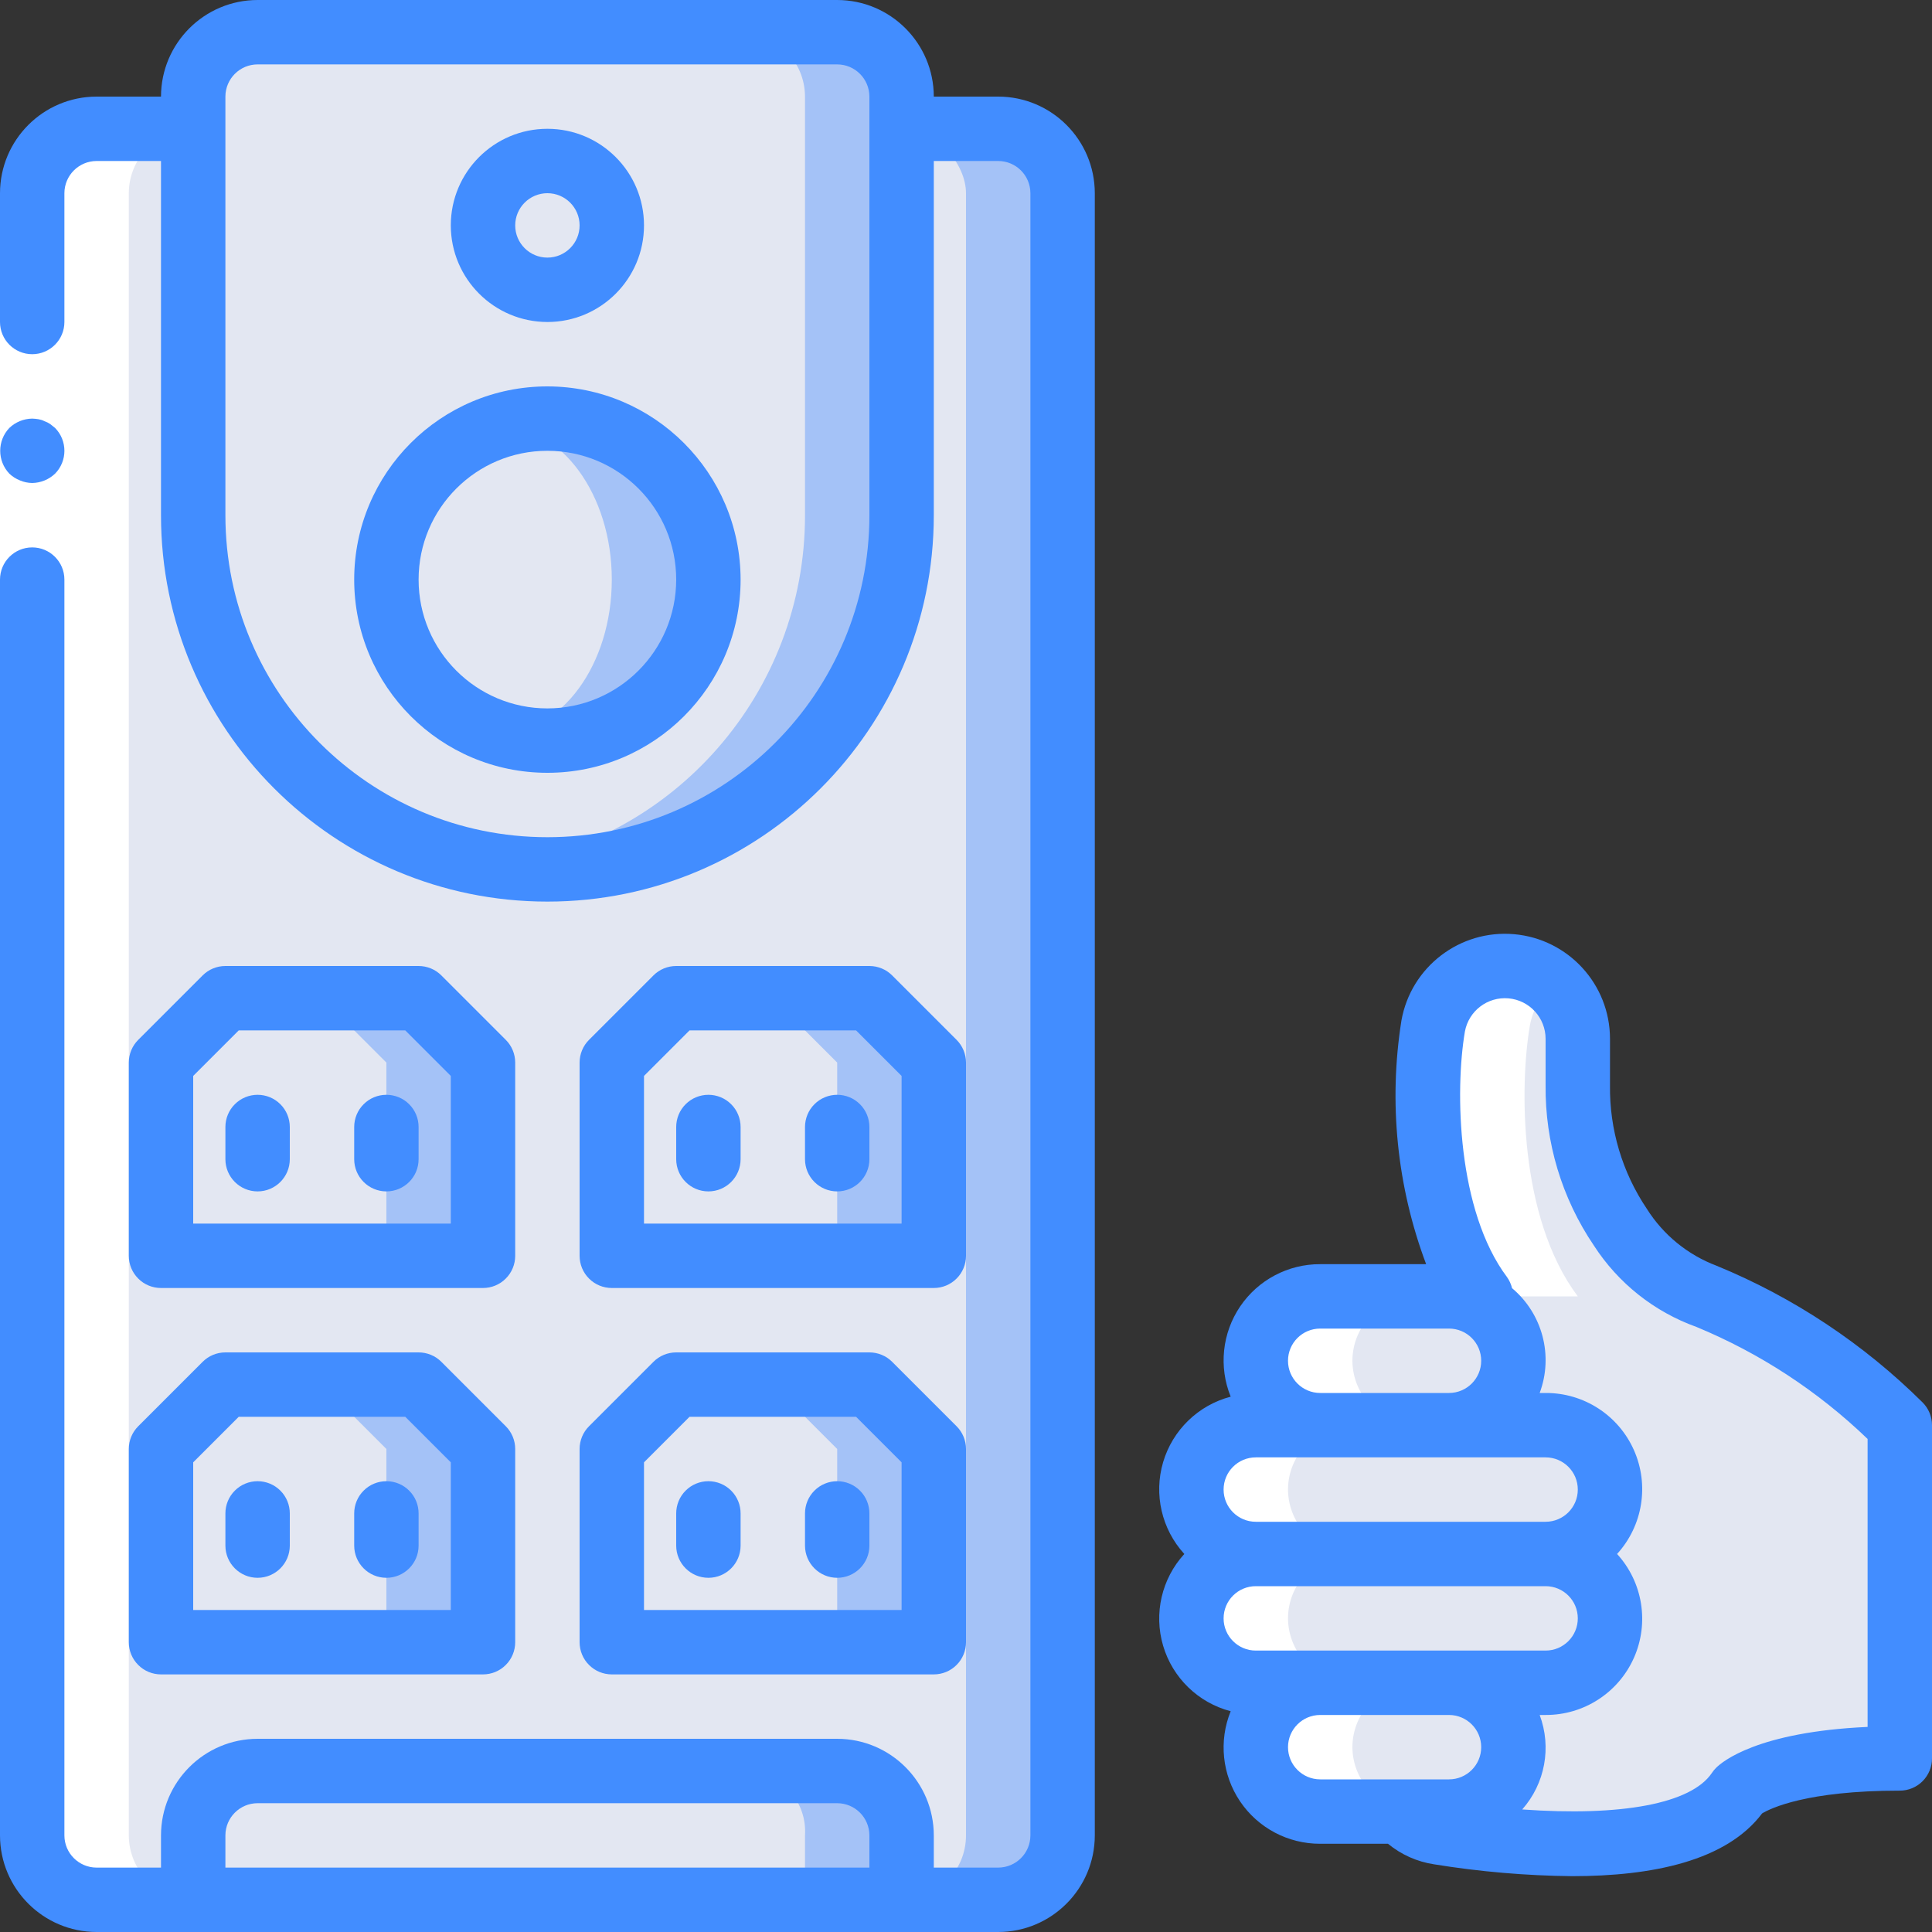 <?xml version="1.0" encoding="UTF-8"?>
<svg xmlns="http://www.w3.org/2000/svg" xmlns:xlink="http://www.w3.org/1999/xlink" width="512" height="512" viewBox="0 0 60 60" version="1.1"><rect x="0" y="0" width="60" height="60" fill="#333333" stroke="none"/><!-- Generator: Sketch 49.3 (51167) - http://www.bohemiancoding.com/sketch --><title>018 - UPS UP</title><desc>Created with Sketch.</desc><defs/><g id="Page-1" stroke="none" stroke-width="1" fill="none" fill-rule="evenodd"><g id="018---UPS-UP" fill-rule="nonzero"><g id="Colours" transform="translate(1, 1)"><path d="M52,39.26 C50.898,38.851 49.958,38.097 49.32,37.11 C48.443,35.808 47.983,34.27 48,32.7 L48,31.26 C47.998,30.089 47.104,29.113 45.938,29.009 C44.771,28.905 43.719,29.708 43.51,30.86 C43.2,32.68 43.15,36.79 45,39.26 L40,39.26 C38.897,39.263 38.003,40.157 38,41.26 C38.008,42.361 38.899,43.252 40,43.26 L38,43.26 C36.897,43.263 36.003,44.157 36,45.26 C36.008,46.361 36.899,47.252 38,47.26 C36.897,47.263 36.003,48.157 36,49.26 C36.008,50.361 36.899,51.252 38,51.26 L40,51.26 C38.897,51.263 38.003,52.157 38,53.26 C38.008,54.361 38.899,55.252 40,55.26 L42.5,55.26 C42.806,55.612 43.229,55.842 43.69,55.91 C46.4,56.33 51.55,56.79 53,54.61 C53,54.61 54,53.61 58,53.61 L58,43.26 C56.275,41.554 54.238,40.196 52,39.26 Z" id="Shape" fill="#E3E7F2"/><path d="M46,41.26 C45.997,42.363 45.103,43.257 44,43.26 L40,43.26 C38.899,43.252 38.008,42.361 38,41.26 C38.003,40.157 38.897,39.263 40,39.26 L44,39.26 C45.101,39.268 45.992,40.159 46,41.26 Z" id="Shape" fill="#E3E7F2"/><path d="M46,53.26 C45.997,54.363 45.103,55.257 44,55.26 L40,55.26 C38.899,55.252 38.008,54.361 38,53.26 C38.003,52.157 38.897,51.263 40,51.26 L44,51.26 C45.101,51.268 45.992,52.159 46,53.26 Z" id="Shape" fill="#E3E7F2"/><path d="M49,45.26 C48.997,46.363 48.103,47.257 47,47.26 L38,47.26 C36.899,47.252 36.008,46.361 36,45.26 C36.003,44.157 36.897,43.263 38,43.26 L47,43.26 C48.101,43.268 48.992,44.159 49,45.26 Z" id="Shape" fill="#E3E7F2"/><path d="M49,49.26 C48.997,50.363 48.103,51.257 47,51.26 L38,51.26 C36.899,51.252 36.008,50.361 36,49.26 C36.003,48.157 36.897,47.263 38,47.26 L47,47.26 C48.101,47.268 48.992,48.159 49,49.26 Z" id="Shape" fill="#E3E7F2"/><rect id="Rectangle-path" fill="#A4C2F7" x="0" y="3" width="32" height="55" rx="2"/><rect id="Rectangle-path" fill="#E3E7F2" x="0" y="3" width="29" height="55" rx="2"/><path d="M25,0 L7,0 C5.897,0.003 5.003,0.897 5,2 L5,15 C4.994,20.496 9.054,25.15 14.5,25.89 C14.996,25.967 15.498,26.004 16,26 C18.918,26.002 21.717,24.843 23.78,22.78 C25.843,20.717 27.002,17.918 27,15 L27,2 C26.997,0.897 26.103,0.003 25,0 Z" id="Shape" fill="#A4C2F7"/><path d="M22,0 L7,0 C5.897,0.003 5.003,0.897 5,2 L5,15 C4.994,20.496 9.054,25.15 14.5,25.89 C19.946,25.15 24.006,20.496 24,15 L24,2 C23.997,0.897 23.103,0.003 22,0 Z" id="Shape" fill="#E3E7F2"/><path d="M21,17 C20.999,19.761 18.761,21.999 16,22 C15.492,21.998 14.987,21.924 14.5,21.78 C12.416,21.12 11,19.186 11,17 C11,14.814 12.416,12.88 14.5,12.22 C14.987,12.076 15.492,12.002 16,12 C18.761,12.001 20.999,14.239 21,17 Z" id="Shape" fill="#A4C2F7"/><ellipse id="Oval" fill="#E3E7F2" cx="14.5" cy="17" rx="3.5" ry="4.78"/><circle id="Oval" fill="#E3E7F2" cx="16" cy="6" r="2"/><polygon id="Shape" fill="#A4C2F7" points="14 32 14 38 4 38 4 32 6 30 12 30"/><polygon id="Shape" fill="#A4C2F7" points="14 44 14 50 4 50 4 44 6 42 12 42"/><polygon id="Shape" fill="#A4C2F7" points="28 32 28 38 18 38 18 32 20 30 26 30"/><polygon id="Shape" fill="#A4C2F7" points="28 44 28 50 18 50 18 44 20 42 26 42"/><polygon id="Shape" fill="#E3E7F2" points="11 32 11 38 4 38 4 32 6 30 9 30"/><polygon id="Shape" fill="#E3E7F2" points="11 44 11 50 4 50 4 44 6 42 9 42"/><polygon id="Shape" fill="#E3E7F2" points="25 32 25 38 18 38 18 32 20 30 23 30"/><polygon id="Shape" fill="#E3E7F2" points="25 44 25 50 18 50 18 44 20 42 23 42"/><path d="M27,56 L27,58 L5,58 L5,56 C5.003,54.897 5.897,54.003 7,54 L25,54 C26.103,54.003 26.997,54.897 27,56 Z" id="Shape" fill="#A4C2F7"/><path d="M24,56 L24,58 L5,58 L5,56 C4.933,54.974 5.702,54.084 6.727,54 L22.273,54 C23.298,54.084 24.067,54.974 24,56 Z" id="Shape" fill="#E3E7F2"/></g><g id="White" transform="translate(1, 4)" fill="#FFFFFF"><path d="M49.27,53.2 C47.405,53.321 45.532,53.223 43.69,52.91 C43.229,52.842 42.806,52.612 42.5,52.26 L40,52.26 C38.899,52.252 38.008,51.361 38,50.26 C38.003,49.157 38.897,48.263 40,48.26 L38,48.26 C36.899,48.252 36.008,47.361 36,46.26 C36.003,45.157 36.897,44.263 38,44.26 C36.899,44.252 36.008,43.361 36,42.26 C36.003,41.157 36.897,40.263 38,40.26 L39.92,40.26 C38.851,40.208 38.009,39.33 38,38.26 C38.003,37.157 38.897,36.263 40,36.26 L43,36.26 C41.897,36.263 41.003,37.157 41,38.26 C41.008,39.361 41.899,40.252 43,40.26 L41,40.26 C39.897,40.263 39.003,41.157 39,42.26 C39.008,43.361 39.899,44.252 41,44.26 C39.897,44.263 39.003,45.157 39,46.26 C39.008,47.361 39.899,48.252 41,48.26 L43,48.26 C41.897,48.263 41.003,49.157 41,50.26 C41.008,51.361 41.899,52.252 43,52.26 L45.5,52.26 C45.806,52.612 46.229,52.842 46.69,52.91 C47.41,53.02 48.31,53.14 49.27,53.2 Z" id="Shape"/><path d="M45,36.26 C43.15,33.79 43.2,29.68 43.51,27.86 C43.659,27.057 44.226,26.395 44.997,26.127 C45.769,25.858 46.625,26.023 47.24,26.56 C46.857,26.898 46.599,27.357 46.51,27.86 C46.2,29.68 46.15,33.79 48,36.26 L45,36.26 Z" id="Shape"/><path d="M5,55 L2,55 C0.897,54.997 0.003,54.103 2.22044605e-16,53 L2.22044605e-16,2 C0.003,0.897 0.897,0.003 2,0 L5,0 C3.897,0.003 3.003,0.897 3,2 L3,53 C3.003,54.103 3.897,54.997 5,55 Z" id="Shape"/></g><g id="Icons"><polygon id="Shape" fill="#FFFFFF" points="2 6 2 19 2 57 0 57 0 19 0 6"/><path d="M1,15 C1.265,14.996 1.518,14.892 1.71,14.71 C2.097,14.316 2.097,13.684 1.71,13.29 L1.56,13.17 C1.504,13.132 1.444,13.102 1.38,13.08 C1.323,13.051 1.262,13.031 1.2,13.02 C1.134,13.009 1.067,13.002 1,13 C0.735,13.004 0.482,13.107 0.29,13.29 C-0.088,13.688 -0.088,14.312 0.29,14.71 C0.386,14.8 0.497,14.872 0.62,14.92 C0.74,14.971 0.869,14.998 1,15 Z" id="Shape" fill="#428DFF"/><path d="M3,60 L31,60 C32.656,59.998 33.998,58.656 34,57 L34,6 C33.998,4.344 32.656,3.002 31,3 L29,3 C28.998,1.344 27.656,0.002 26,-6.66862121e-16 L8,-6.66862121e-16 C6.344,0.002 5.002,1.344 5,3 L3,3 C1.344,3.002 0.002,4.344 0,6 L0,10 C6.76353751e-17,10.552 0.448,11 1,11 C1.552,11 2,10.552 2,10 L2,6 C2.001,5.448 2.448,5.001 3,5 L5,5 L5,16 C5,22.627 10.373,28 17,28 C23.627,28 29,22.627 29,16 L29,5 L31,5 C31.552,5.001 31.999,5.448 32,6 L32,57 C31.999,57.552 31.552,57.999 31,58 L29,58 L29,57 C28.998,55.344 27.656,54.002 26,54 L8,54 C6.344,54.002 5.002,55.344 5,57 L5,58 L3,58 C2.448,57.999 2.001,57.552 2,57 L2,18 C2,17.448 1.552,17 1,17 C0.448,17 -1.5440923e-16,17.448 -2.22044605e-16,18 L-2.22044605e-16,57 C0.002,58.656 1.344,59.998 3,60 Z M27,16 C27,21.523 22.523,26 17,26 C11.477,26 7,21.523 7,16 L7,3 C7.001,2.448 7.448,2.001 8,2 L26,2 C26.552,2.001 26.999,2.448 27,3 L27,16 Z M7,57 C7.001,56.448 7.448,56.001 8,56 L26,56 C26.552,56.001 26.999,56.448 27,57 L27,58 L7,58 L7,57 Z" id="Shape" fill="#428DFF"/><path d="M17,12 C13.686,12 11,14.686 11,18 C11,21.314 13.686,24 17,24 C20.314,24 23,21.314 23,18 C22.996,14.688 20.312,12.004 17,12 Z M17,22 C14.791,22 13,20.209 13,18 C13,15.791 14.791,14 17,14 C19.209,14 21,15.791 21,18 C20.998,20.208 19.208,21.998 17,22 Z" id="Shape" fill="#428DFF"/><path d="M17,10 C18.657,10 20,8.657 20,7 C20,5.343 18.657,4 17,4 C15.343,4 14,5.343 14,7 C14.002,8.656 15.344,9.998 17,10 Z M17,6 C17.552,6 18,6.448 18,7 C18,7.552 17.552,8 17,8 C16.448,8 16,7.552 16,7 C16.001,6.448 16.448,6.001 17,6 Z" id="Shape" fill="#428DFF"/><path d="M15,40 C15.265,40 15.52,39.895 15.707,39.707 C15.895,39.52 16,39.265 16,39 L16,33 C16,32.735 15.895,32.481 15.707,32.293 L13.707,30.293 C13.52,30.105 13.265,30 13,30 L7,30 C6.735,30 6.48,30.105 6.293,30.293 L4.293,32.293 C4.105,32.481 4,32.735 4,33 L4,39 C4,39.265 4.105,39.52 4.293,39.707 C4.48,39.895 4.735,40 5,40 L15,40 Z M6,33.414 L7.414,32 L12.586,32 L14,33.414 L14,38 L6,38 L6,33.414 Z" id="Shape" fill="#428DFF"/><path d="M8,34 C7.735,34 7.48,34.105 7.293,34.293 C7.105,34.48 7,34.735 7,35 L7,36 C7,36.552 7.448,37 8,37 C8.552,37 9,36.552 9,36 L9,35 C9,34.735 8.895,34.48 8.707,34.293 C8.52,34.105 8.265,34 8,34 Z" id="Shape" fill="#428DFF"/><path d="M12,34 C11.735,34 11.48,34.105 11.293,34.293 C11.105,34.48 11,34.735 11,35 L11,36 C11,36.552 11.448,37 12,37 C12.552,37 13,36.552 13,36 L13,35 C13,34.735 12.895,34.48 12.707,34.293 C12.52,34.105 12.265,34 12,34 Z" id="Shape" fill="#428DFF"/><path d="M4,51 C4,51.265 4.105,51.52 4.293,51.707 C4.48,51.895 4.735,52 5,52 L15,52 C15.265,52 15.52,51.895 15.707,51.707 C15.895,51.52 16,51.265 16,51 L16,45 C16,44.735 15.895,44.481 15.707,44.293 L13.707,42.293 C13.52,42.105 13.265,42 13,42 L7,42 C6.735,42 6.48,42.105 6.293,42.293 L4.293,44.293 C4.105,44.481 4,44.735 4,45 L4,51 Z M6,45.414 L7.414,44 L12.586,44 L14,45.414 L14,50 L6,50 L6,45.414 Z" id="Shape" fill="#428DFF"/><path d="M8,46 C7.735,46 7.48,46.105 7.293,46.293 C7.105,46.48 7,46.735 7,47 L7,48 C7,48.552 7.448,49 8,49 C8.552,49 9,48.552 9,48 L9,47 C9,46.735 8.895,46.48 8.707,46.293 C8.52,46.105 8.265,46 8,46 Z" id="Shape" fill="#428DFF"/><path d="M12,46 C11.735,46 11.48,46.105 11.293,46.293 C11.105,46.48 11,46.735 11,47 L11,48 C11,48.552 11.448,49 12,49 C12.552,49 13,48.552 13,48 L13,47 C13,46.735 12.895,46.48 12.707,46.293 C12.52,46.105 12.265,46 12,46 Z" id="Shape" fill="#428DFF"/><path d="M29,40 C29.265,40 29.52,39.895 29.707,39.707 C29.895,39.52 30,39.265 30,39 L30,33 C30,32.735 29.895,32.481 29.707,32.293 L27.707,30.293 C27.52,30.105 27.265,30 27,30 L21,30 C20.735,30 20.48,30.105 20.293,30.293 L18.293,32.293 C18.105,32.481 18,32.735 18,33 L18,39 C18,39.265 18.105,39.52 18.293,39.707 C18.48,39.895 18.735,40 19,40 L29,40 Z M20,33.414 L21.414,32 L26.586,32 L28,33.414 L28,38 L20,38 L20,33.414 Z" id="Shape" fill="#428DFF"/><path d="M22,34 C21.735,34 21.48,34.105 21.293,34.293 C21.105,34.48 21,34.735 21,35 L21,36 C21,36.552 21.448,37 22,37 C22.552,37 23,36.552 23,36 L23,35 C23,34.735 22.895,34.48 22.707,34.293 C22.52,34.105 22.265,34 22,34 Z" id="Shape" fill="#428DFF"/><path d="M26,34 C25.735,34 25.48,34.105 25.293,34.293 C25.105,34.48 25,34.735 25,35 L25,36 C25,36.552 25.448,37 26,37 C26.552,37 27,36.552 27,36 L27,35 C27,34.735 26.895,34.48 26.707,34.293 C26.52,34.105 26.265,34 26,34 Z" id="Shape" fill="#428DFF"/><path d="M18,51 C18,51.265 18.105,51.52 18.293,51.707 C18.48,51.895 18.735,52 19,52 L29,52 C29.265,52 29.52,51.895 29.707,51.707 C29.895,51.52 30,51.265 30,51 L30,45 C30,44.735 29.895,44.481 29.707,44.293 L27.707,42.293 C27.52,42.105 27.265,42 27,42 L21,42 C20.735,42 20.48,42.105 20.293,42.293 L18.293,44.293 C18.105,44.481 18,44.735 18,45 L18,51 Z M20,45.414 L21.414,44 L26.586,44 L28,45.414 L28,50 L20,50 L20,45.414 Z" id="Shape" fill="#428DFF"/><path d="M22,46 C21.735,46 21.48,46.105 21.293,46.293 C21.105,46.48 21,46.735 21,47 L21,48 C21,48.552 21.448,49 22,49 C22.552,49 23,48.552 23,48 L23,47 C23,46.735 22.895,46.48 22.707,46.293 C22.52,46.105 22.265,46 22,46 Z" id="Shape" fill="#428DFF"/><path d="M26,46 C25.735,46 25.48,46.105 25.293,46.293 C25.105,46.48 25,46.735 25,47 L25,48 C25,48.552 25.448,49 26,49 C26.552,49 27,48.552 27,48 L27,47 C27,46.735 26.895,46.48 26.707,46.293 C26.52,46.105 26.265,46 26,46 Z" id="Shape" fill="#428DFF"/><path d="M53.313,39.31 C52.417,38.973 51.655,38.352 51.144,37.541 C50.38,36.407 49.981,35.067 50,33.7 L50,32.26 C49.998,30.569 48.705,29.16 47.021,29.012 C45.337,28.865 43.819,30.028 43.523,31.692 C43.119,34.239 43.383,36.846 44.29,39.26 L41,39.26 C40.003,39.256 39.07,39.75 38.512,40.576 C37.954,41.402 37.845,42.452 38.22,43.375 C37.212,43.639 36.416,44.412 36.121,45.411 C35.827,46.411 36.077,47.491 36.78,48.26 C36.077,49.028 35.827,50.109 36.121,51.108 C36.416,52.108 37.212,52.88 38.22,53.144 C37.845,54.067 37.954,55.117 38.512,55.944 C39.07,56.77 40.003,57.263 41,57.26 L43.106,57.26 C43.516,57.598 44.011,57.819 44.537,57.898 C45.955,58.128 47.388,58.251 48.824,58.266 C51.307,58.266 53.612,57.796 54.724,56.317 C54.979,56.164 56.097,55.61 59,55.61 C59.265,55.61 59.52,55.505 59.707,55.317 C59.895,55.129 60,54.875 60,54.61 L60,44.26 C60,43.995 59.895,43.74 59.707,43.553 C57.874,41.734 55.702,40.292 53.313,39.31 Z M41,41.26 L45,41.26 C45.552,41.26 46,41.707 46,42.26 C46,42.812 45.552,43.26 45,43.26 L41,43.26 C40.448,43.26 40,42.812 40,42.26 C40,41.707 40.448,41.26 41,41.26 Z M39,45.26 L48,45.26 C48.552,45.26 49,45.707 49,46.26 C49,46.812 48.552,47.26 48,47.26 L39,47.26 C38.448,47.26 38,46.812 38,46.26 C38,45.707 38.448,45.26 39,45.26 Z M39,49.26 L48,49.26 C48.552,49.26 49,49.707 49,50.26 C49,50.812 48.552,51.26 48,51.26 L39,51.26 C38.448,51.26 38,50.812 38,50.26 C38,49.707 38.448,49.26 39,49.26 Z M40,54.26 C40.001,53.708 40.448,53.26 41,53.26 L45,53.26 C45.552,53.26 46,53.707 46,54.26 C46,54.812 45.552,55.26 45,55.26 L41,55.26 C40.448,55.259 40.001,54.812 40,54.26 Z M58,53.631 C54.589,53.785 53.49,54.705 53.293,54.903 C53.246,54.95 53.204,55.001 53.167,55.056 C52.525,56.02 50.341,56.414 47.274,56.194 C47.984,55.391 48.192,54.263 47.816,53.26 L48,53.26 C49.186,53.265 50.262,52.568 50.743,51.485 C51.224,50.401 51.019,49.136 50.22,48.26 C51.019,47.384 51.224,46.118 50.743,45.035 C50.262,43.951 49.186,43.255 48,43.26 L47.816,43.26 C48.248,42.103 47.904,40.799 46.958,40.005 C46.928,39.881 46.875,39.764 46.801,39.66 C45.255,37.597 45.18,33.883 45.494,32.034 C45.613,31.392 46.2,30.947 46.85,31.005 C47.5,31.064 47.998,31.607 48,32.26 L48,33.7 C47.981,35.475 48.504,37.213 49.5,38.682 C50.255,39.851 51.374,40.739 52.684,41.209 C54.658,42.026 56.461,43.206 58,44.688 L58,53.631 Z" id="Shape" fill="#428DFF"/></g></g></g></svg>
